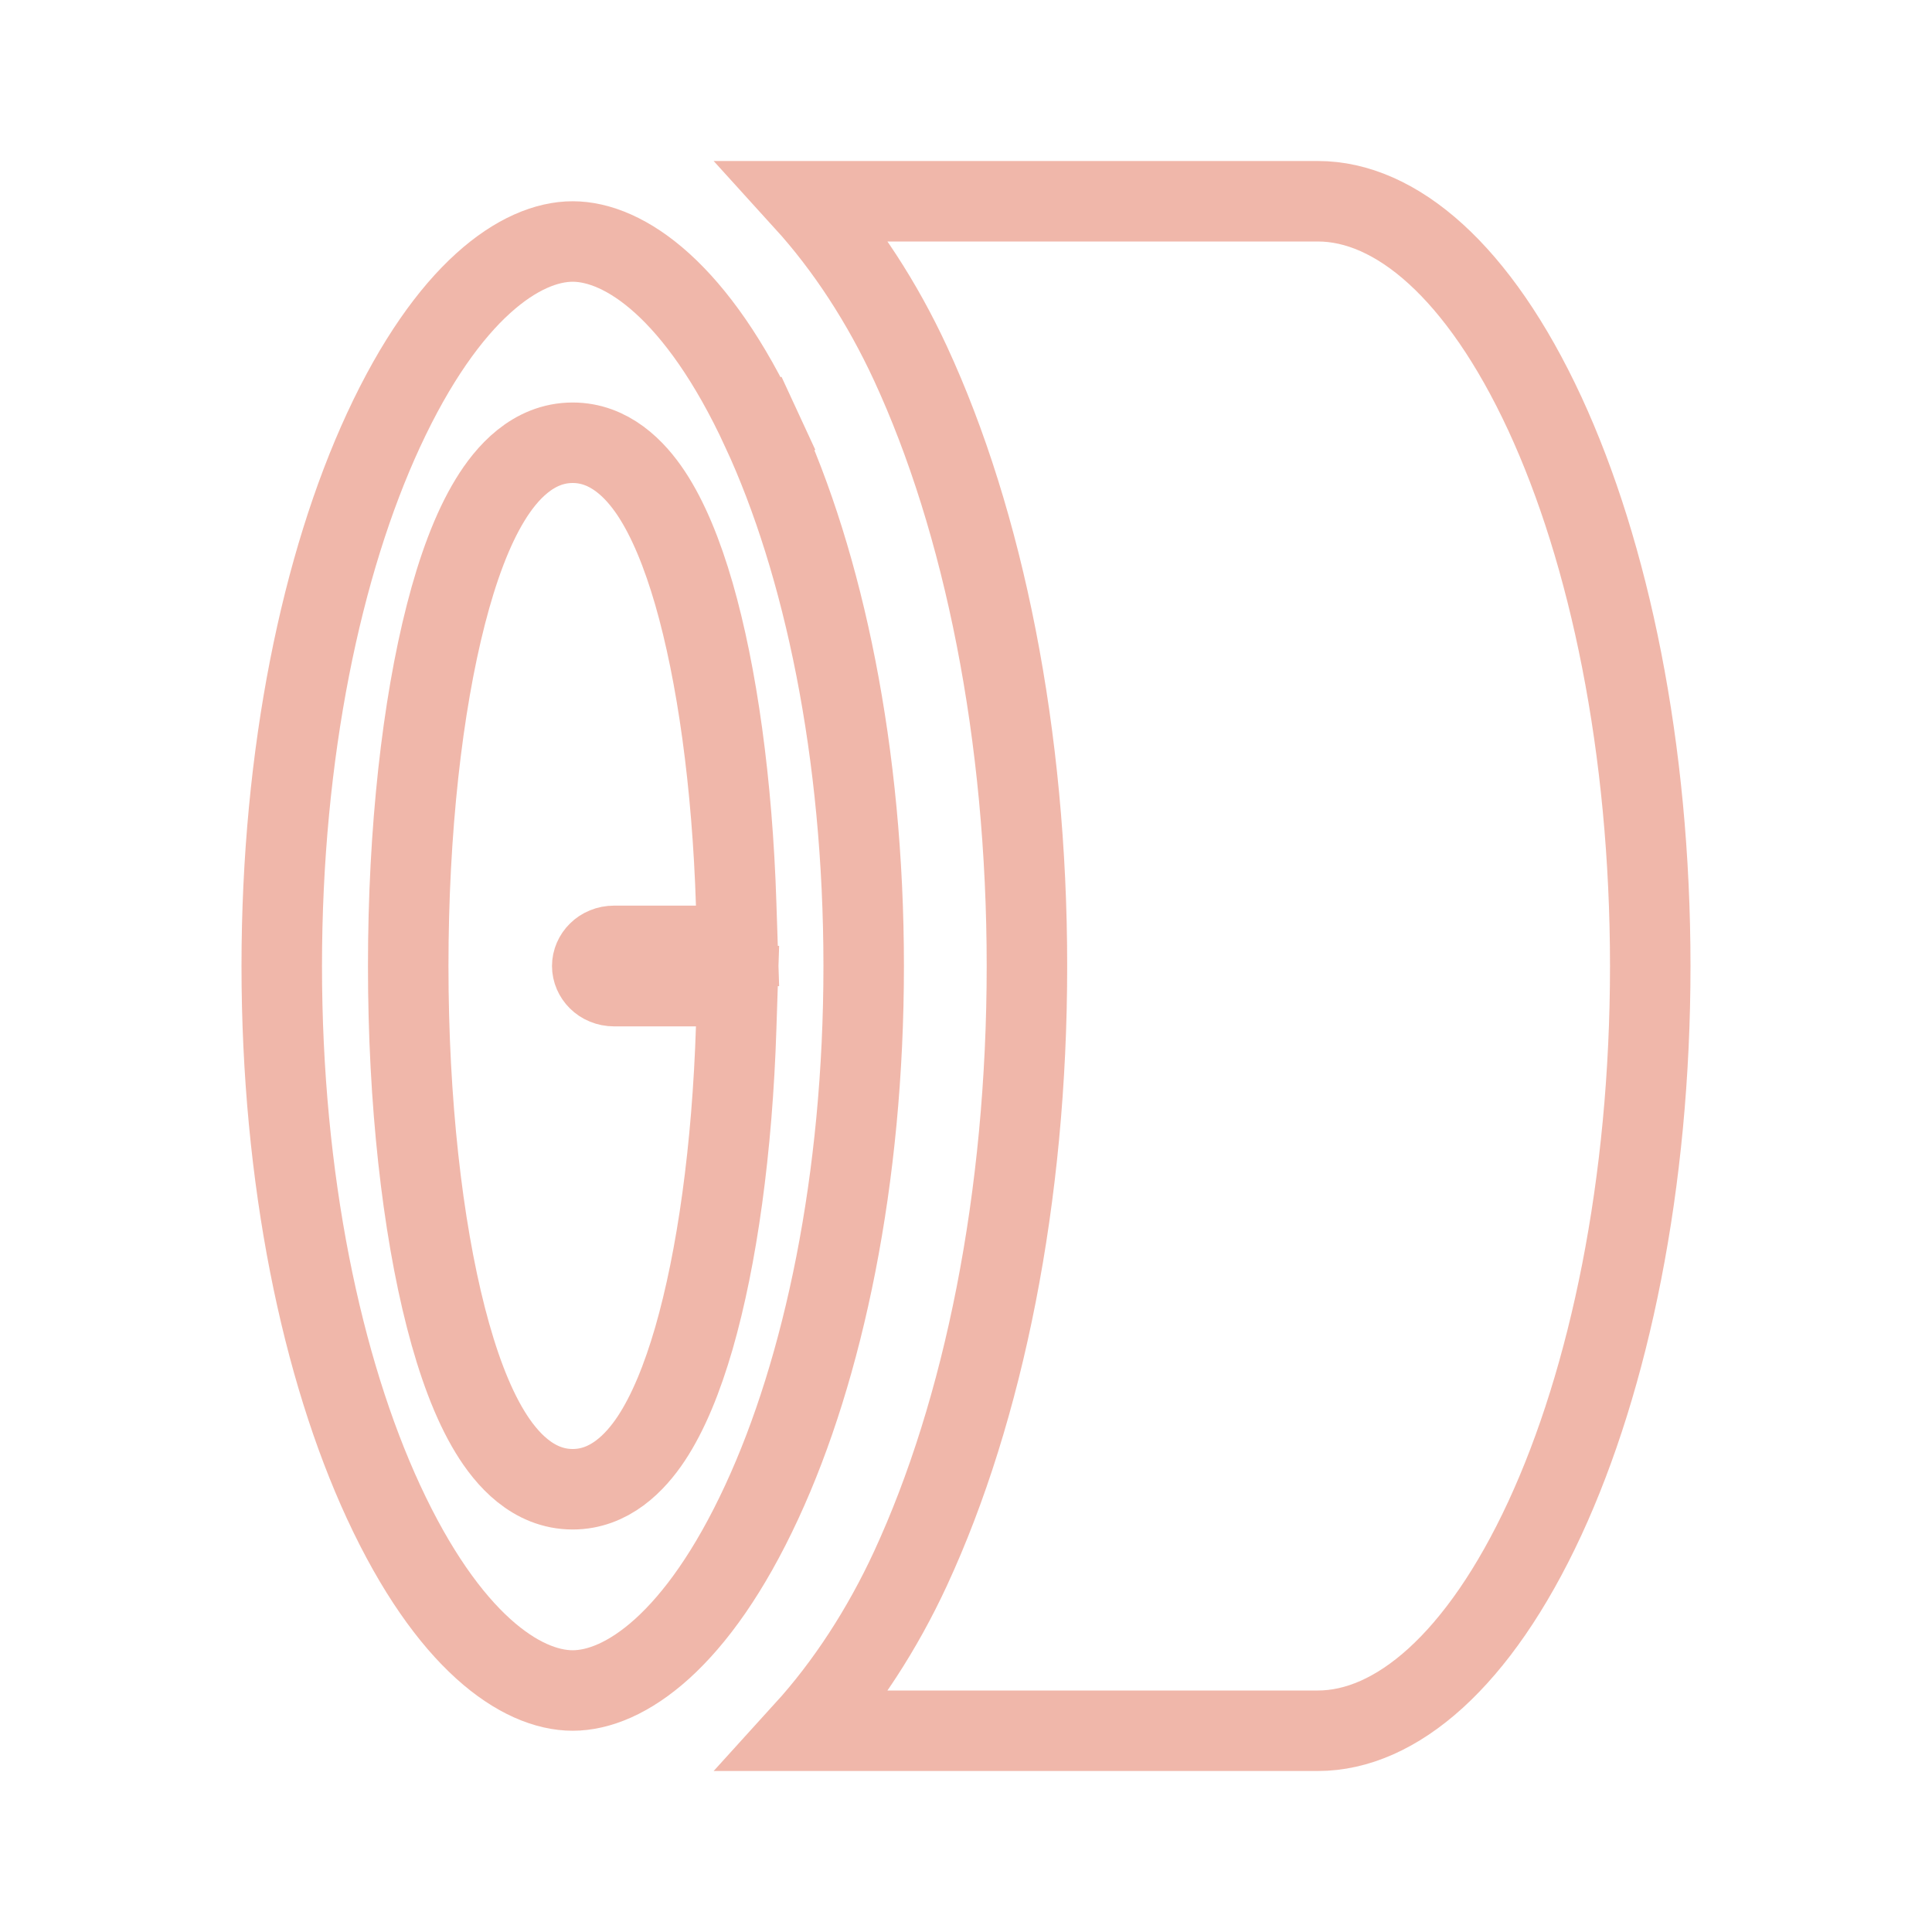 <svg width="24" height="24" viewBox="0 0 24 24" fill="none" xmlns="http://www.w3.org/2000/svg">
<g opacity="0.5">
<path d="M11.31 19.486L11.31 19.486C12.22 17.519 12.757 14.871 12.757 12C12.757 9.129 12.22 6.481 11.31 4.514L11.31 4.514C10.961 3.76 10.511 3.068 9.995 2.5H16.371C17.338 2.5 18.37 3.367 19.191 5.139C19.991 6.869 20.5 9.294 20.5 12C20.5 14.706 19.991 17.131 19.191 18.861C18.37 20.633 17.338 21.5 16.371 21.5H9.995C10.511 20.932 10.961 20.24 11.31 19.486Z" stroke="#E27055"/>
<path d="M9.145 12.766L9.162 12.25H8.645H7.629C7.465 12.25 7.357 12.125 7.357 12C7.357 11.875 7.465 11.75 7.629 11.75H8.645H9.162L9.145 11.234C9.097 9.727 8.907 8.371 8.62 7.376C8.477 6.882 8.302 6.449 8.089 6.128C7.889 5.827 7.571 5.5 7.114 5.5C6.622 5.5 6.29 5.878 6.087 6.212C5.865 6.575 5.684 7.068 5.539 7.633C5.247 8.77 5.071 10.314 5.071 12C5.071 13.686 5.247 15.23 5.539 16.367C5.684 16.932 5.865 17.425 6.087 17.788C6.29 18.122 6.622 18.5 7.114 18.5C7.571 18.5 7.889 18.173 8.089 17.872C8.302 17.551 8.477 17.118 8.62 16.624C8.907 15.629 9.097 14.273 9.145 12.766ZM9.464 5.344L9.918 5.134L9.464 5.344C10.229 6.996 10.729 9.348 10.729 12C10.729 14.652 10.229 17.004 9.464 18.656C8.66 20.395 7.753 21 7.114 21C6.475 21 5.569 20.395 4.764 18.656C4 17.004 3.5 14.652 3.5 12C3.5 9.348 4 6.996 4.764 5.344C5.569 3.605 6.475 3 7.114 3C7.753 3 8.66 3.605 9.464 5.344Z" stroke="#E27055"/>
</g>
</svg>
